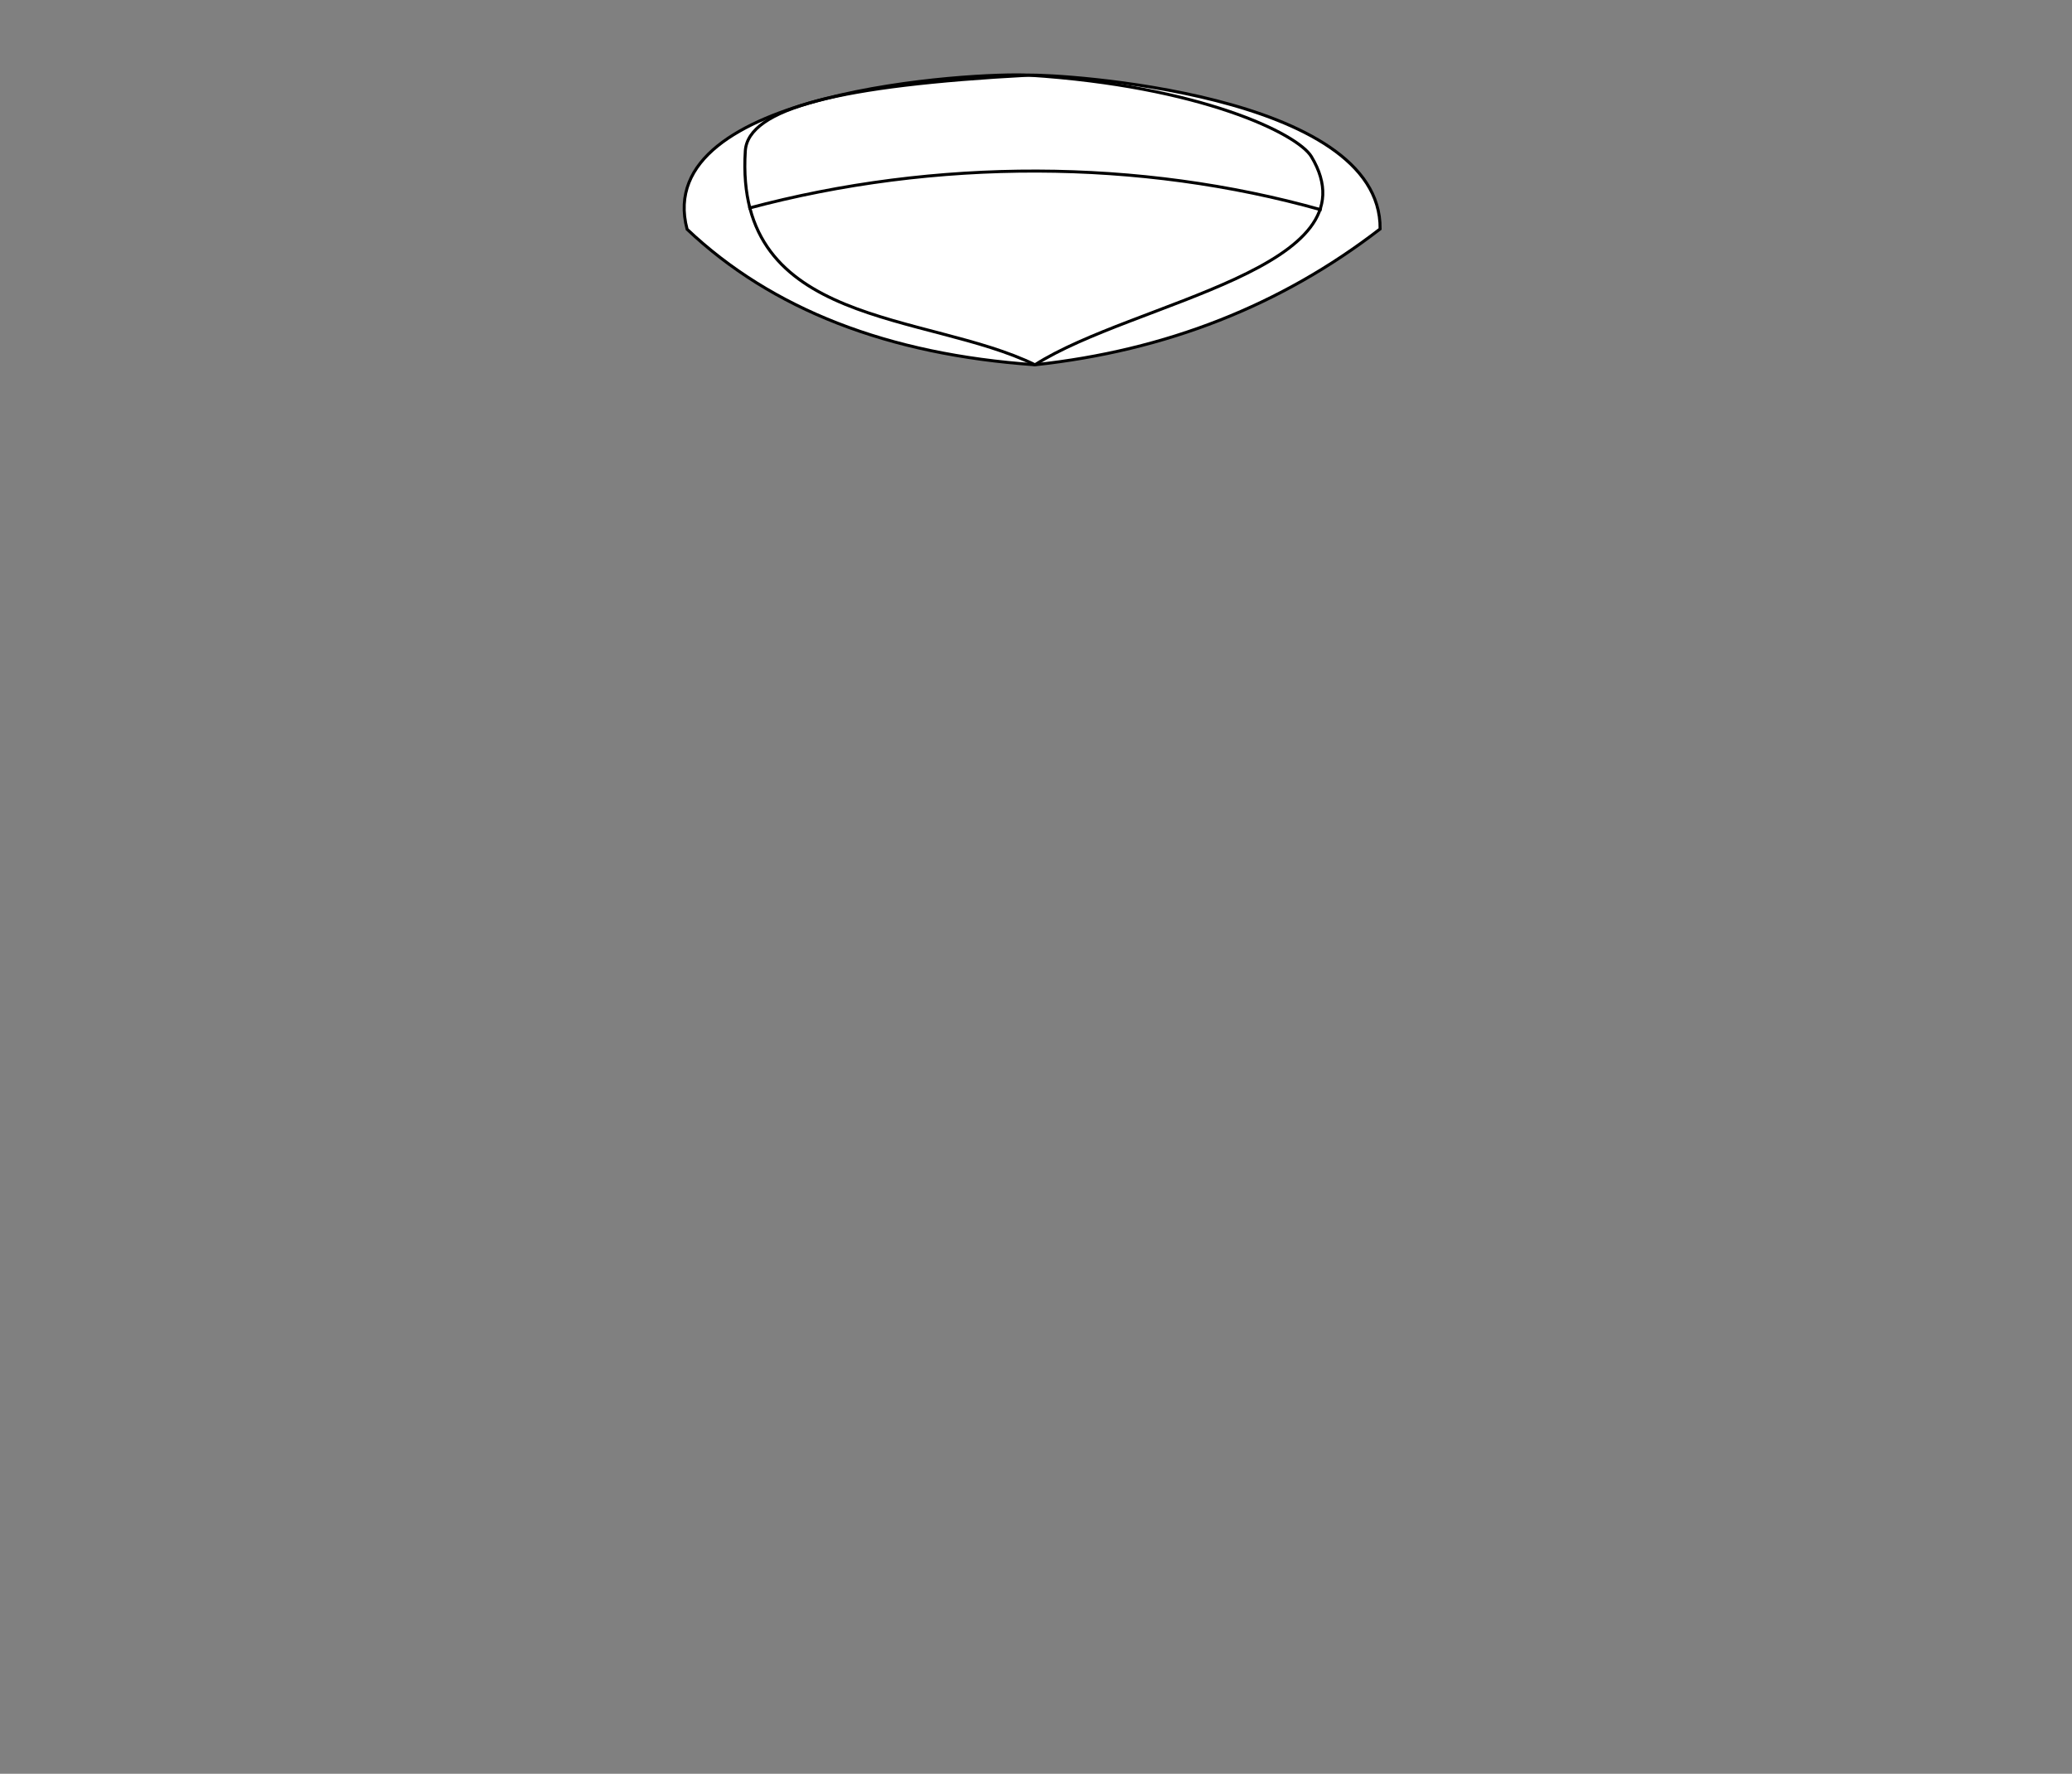 <?xml version="1.0" encoding="UTF-8" standalone="no"?>
<!-- Created with Inkscape (http://www.inkscape.org/) -->

<svg
   version="1.1"
   id="svg1"
   width="687"
   height="588"
   viewBox="0 0 687 588"
   sodipodi:docname="hood.svg"
   inkscape:version="1.4.2 (f4327f4, 2025-05-13)"
   inkscape:export-filename="Для работы\ТЕСТ2.svg"
   inkscape:export-xdpi="96"
   inkscape:export-ydpi="96"
   xml:space="preserve"
   xmlns:inkscape="http://www.inkscape.org/namespaces/inkscape"
   xmlns:sodipodi="http://sodipodi.sourceforge.net/DTD/sodipodi-0.dtd"
   xmlns="http://www.w3.org/2000/svg"
   xmlns:svg="http://www.w3.org/2000/svg"><rect x="0" y="0" width="687" height="588" fill="#808080" stroke="none"/><defs
     id="defs1" /><sodipodi:namedview
     id="namedview1"
     pagecolor="#ffffff"
     bordercolor="#000000"
     borderopacity="0.25"
     inkscape:showpageshadow="2"
     inkscape:pageopacity="0.0"
     inkscape:pagecheckerboard="0"
     inkscape:deskcolor="#d1d1d1"
     inkscape:zoom="3.010204"
     inkscape:cx="210.45085"
     inkscape:cy="134.37627"
     inkscape:window-width="2560"
     inkscape:window-height="1369"
     inkscape:window-x="-8"
     inkscape:window-y="-8"
     inkscape:window-maximized="1"
     inkscape:current-layer="layer11"><inkscape:page
       x="0"
       y="0"
       width="687"
       height="588"
       id="page2"
       margin="0"
       bleed="0" /></sodipodi:namedview><g
     inkscape:groupmode="layer"
     id="layer11"
     inkscape:label="капюшон"><path
       style="fill:#ffffff;stroke:#000000"
       d="M 343.166,120.922 C 294.381,117.536 255.931,102.561 227.818,75.998 215.541,29.841 323.689,23.962 341.173,24.915 350.885,24.571 458.061,30.763 457.596,75.894 424.777,101.239 386.634,116.248 343.166,120.922 Z"
       id="path4"
       sodipodi:nodetypes="ccccc" /><path
       style="fill:none;stroke:#000000"
       d="m 343.166,120.922 c -35.938,-17.575 -99.807,-12.242 -96.048,-70.888 0.907,-14.149 31.247,-21.766 94.055,-25.119 56.693,3.632 89.054,19.372 93.633,26.998 22.218,37.001 -58.968,48.131 -91.64,69.008 z"
       id="path5"
       sodipodi:nodetypes="cscsc" /><path
       style="fill:none;stroke:#000000"
       d="M 248.13,69.046 C 310.242,52.406 377.926,52.592 438.224,69.606"
       id="path6"
       sodipodi:nodetypes="cc" /></g></svg>
